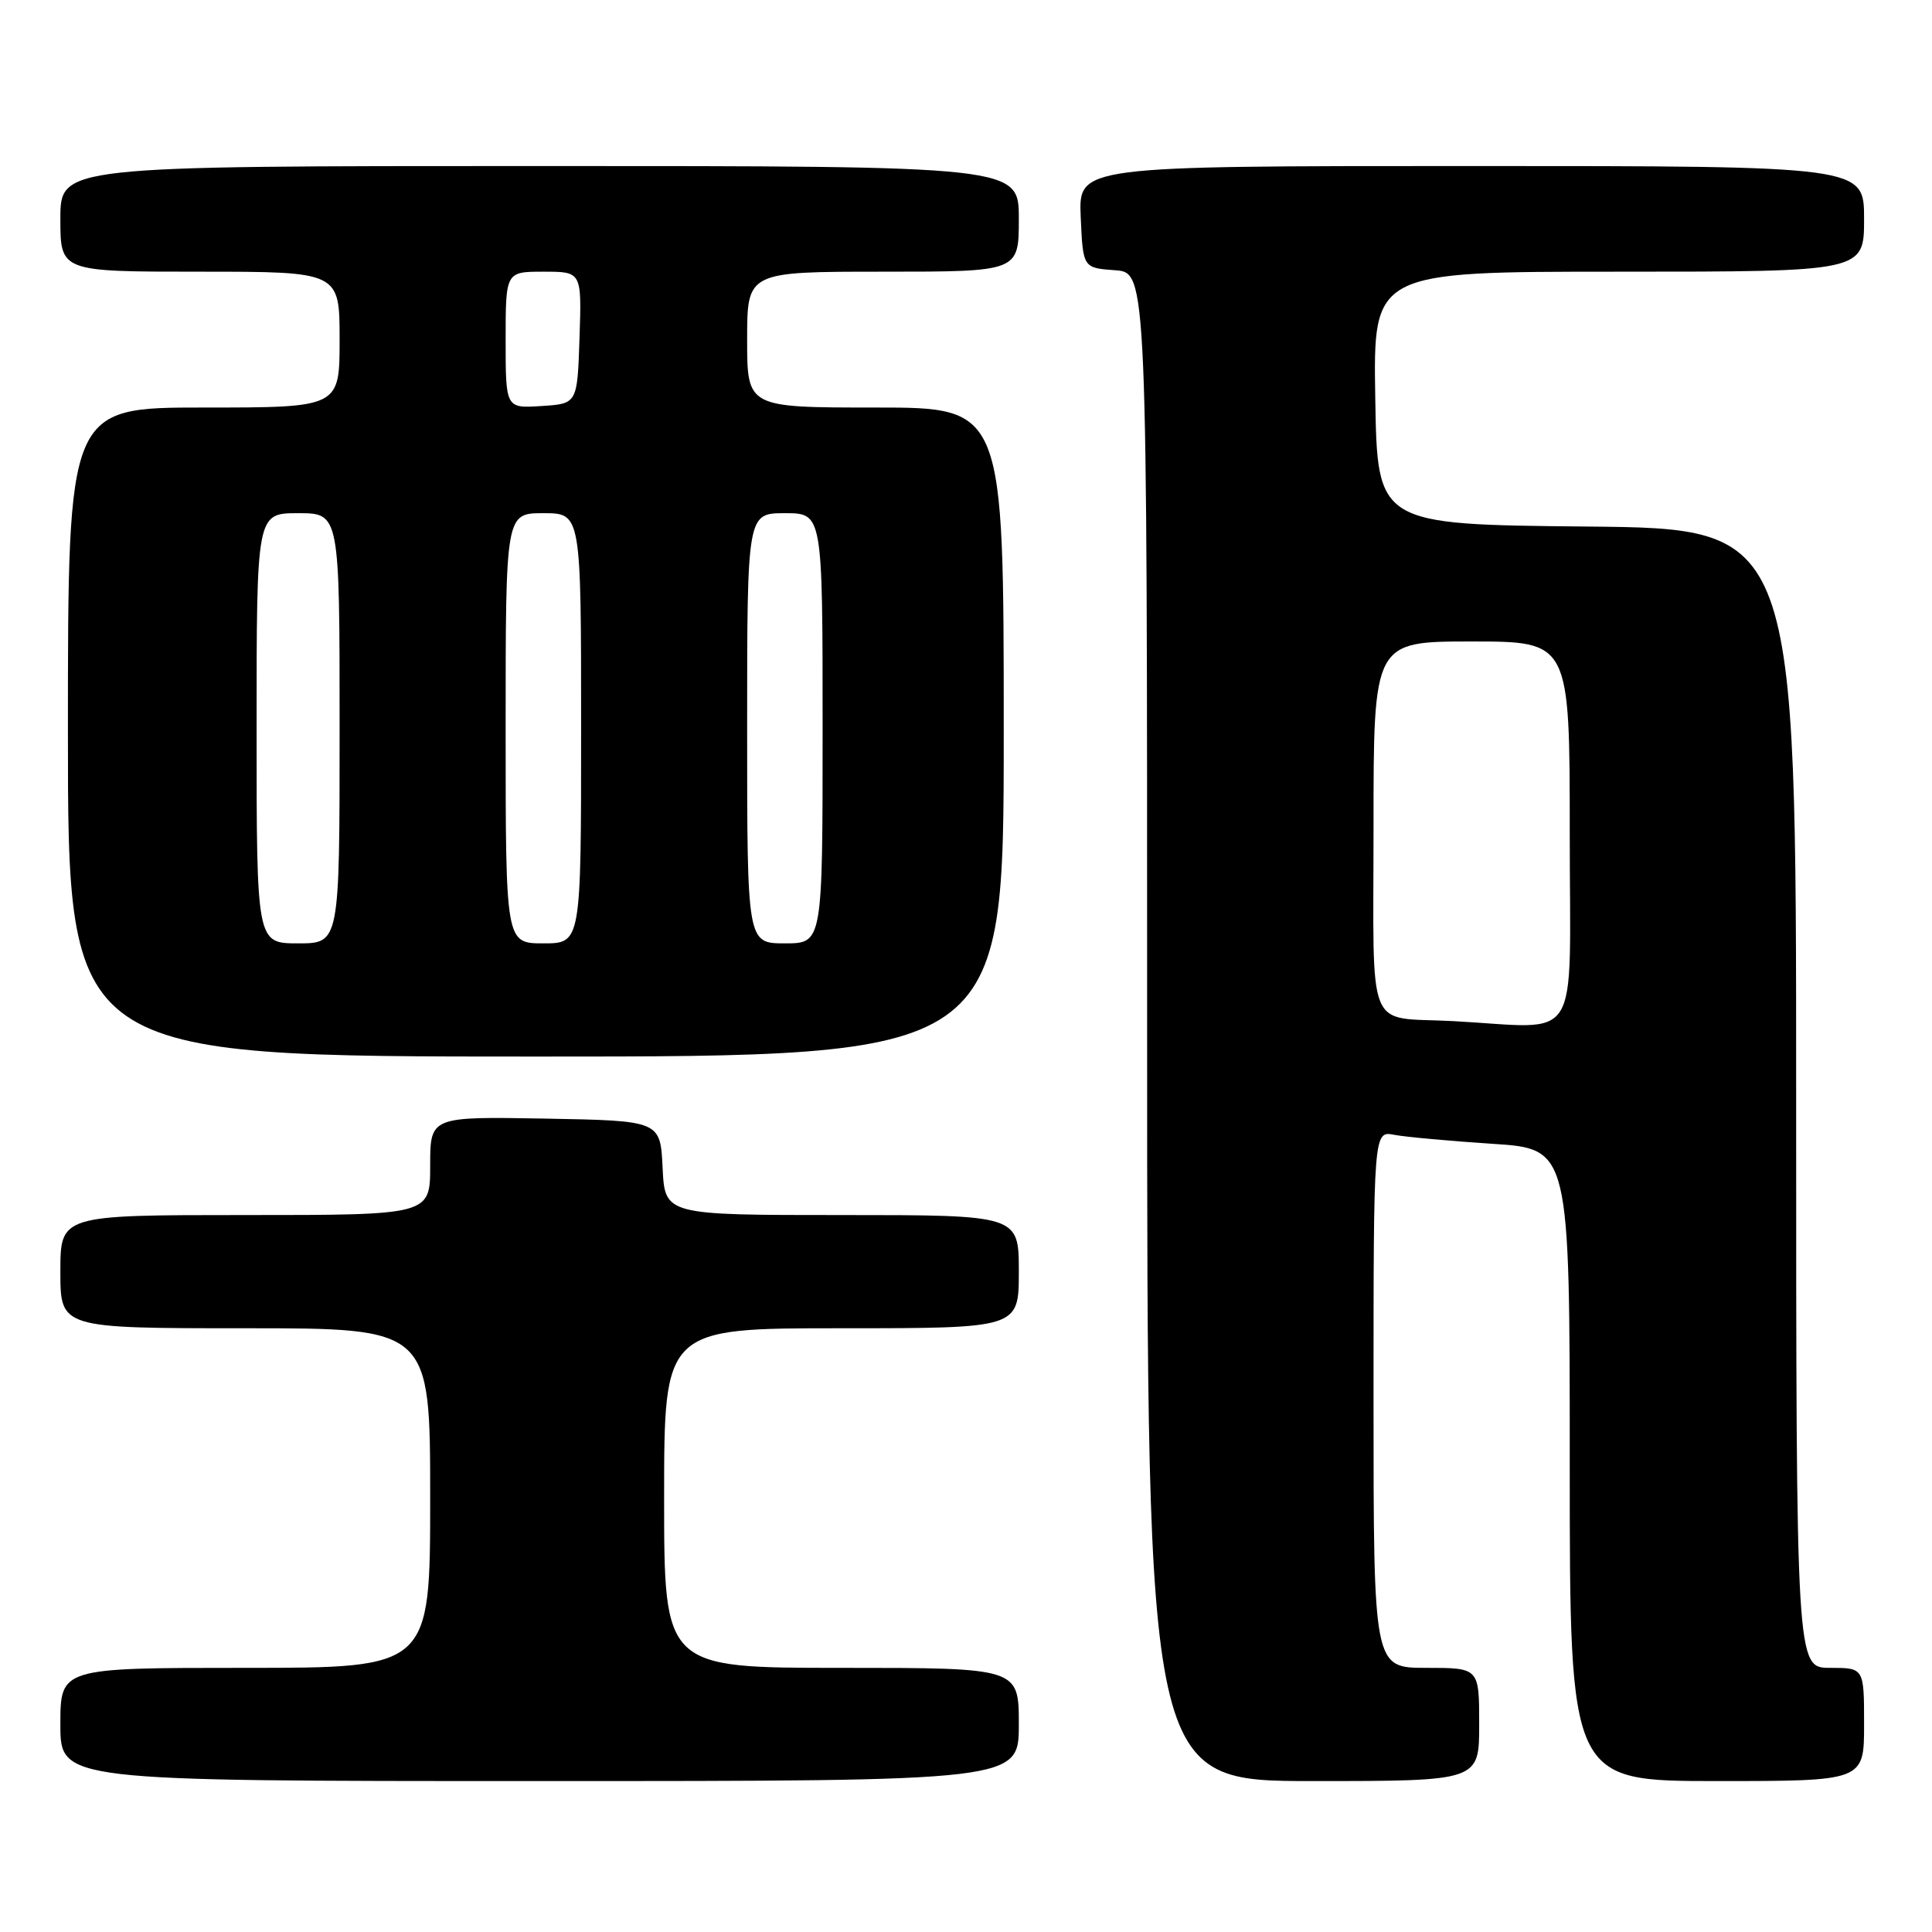 <?xml version="1.0" encoding="UTF-8" standalone="no"?>
<!DOCTYPE svg PUBLIC "-//W3C//DTD SVG 1.1//EN" "http://www.w3.org/Graphics/SVG/1.1/DTD/svg11.dtd" >
<svg xmlns="http://www.w3.org/2000/svg" xmlns:xlink="http://www.w3.org/1999/xlink" version="1.1" viewBox="0 0 256 256">
 <g >
 <path fill="currentColor"
d=" M 135.00 228.50 C 135.00 221.00 135.00 221.00 111.50 221.00 C 88.00 221.00 88.00 221.00 88.00 198.50 C 88.00 176.00 88.00 176.00 111.50 176.00 C 135.00 176.00 135.00 176.00 135.00 168.50 C 135.00 161.00 135.00 161.00 111.55 161.00 C 88.10 161.00 88.10 161.00 87.80 154.75 C 87.50 148.50 87.50 148.50 72.25 148.22 C 57.00 147.95 57.00 147.95 57.00 154.47 C 57.00 161.00 57.00 161.00 32.50 161.00 C 8.00 161.00 8.00 161.00 8.00 168.50 C 8.00 176.00 8.00 176.00 32.50 176.00 C 57.00 176.00 57.00 176.00 57.00 198.50 C 57.00 221.00 57.00 221.00 32.50 221.00 C 8.00 221.00 8.00 221.00 8.00 228.50 C 8.00 236.00 8.00 236.00 71.50 236.00 C 135.00 236.00 135.00 236.00 135.00 228.50 Z  M 196.00 228.50 C 196.00 221.00 196.00 221.00 189.00 221.00 C 182.00 221.00 182.00 221.00 182.00 185.42 C 182.00 149.84 182.00 149.84 184.75 150.37 C 186.26 150.66 192.11 151.19 197.75 151.56 C 208.00 152.22 208.00 152.22 208.00 194.11 C 208.00 236.00 208.00 236.00 227.50 236.00 C 247.00 236.00 247.00 236.00 247.00 228.50 C 247.00 221.00 247.00 221.00 242.50 221.00 C 238.00 221.00 238.00 221.00 238.00 145.52 C 238.00 70.03 238.00 70.03 210.25 69.77 C 182.50 69.50 182.50 69.50 182.23 52.75 C 181.95 36.00 181.95 36.00 214.48 36.00 C 247.00 36.00 247.00 36.00 247.00 29.00 C 247.00 22.00 247.00 22.00 194.95 22.00 C 142.91 22.00 142.91 22.00 143.20 28.75 C 143.50 35.50 143.50 35.50 147.75 35.81 C 152.00 36.11 152.00 36.11 152.00 136.06 C 152.00 236.00 152.00 236.00 174.00 236.00 C 196.00 236.00 196.00 236.00 196.00 228.50 Z  M 133.00 97.00 C 133.00 54.00 133.00 54.00 116.00 54.00 C 99.00 54.00 99.00 54.00 99.00 45.00 C 99.00 36.00 99.00 36.00 117.00 36.00 C 135.00 36.00 135.00 36.00 135.00 29.00 C 135.00 22.00 135.00 22.00 71.50 22.00 C 8.00 22.00 8.00 22.00 8.00 29.00 C 8.00 36.00 8.00 36.00 26.50 36.00 C 45.00 36.00 45.00 36.00 45.00 45.00 C 45.00 54.00 45.00 54.00 27.00 54.00 C 9.00 54.00 9.00 54.00 9.00 97.00 C 9.00 140.00 9.00 140.00 71.00 140.00 C 133.00 140.00 133.00 140.00 133.00 97.00 Z  M 192.50 135.30 C 180.85 134.69 182.00 137.51 182.00 109.48 C 182.00 85.00 182.00 85.00 195.00 85.00 C 208.00 85.00 208.00 85.00 208.00 110.50 C 208.00 139.12 209.81 136.22 192.50 135.30 Z  M 34.00 96.50 C 34.00 68.00 34.00 68.00 39.50 68.00 C 45.00 68.00 45.00 68.00 45.00 96.50 C 45.00 125.00 45.00 125.00 39.50 125.00 C 34.00 125.00 34.00 125.00 34.00 96.50 Z  M 67.00 96.50 C 67.00 68.00 67.00 68.00 72.00 68.00 C 77.00 68.00 77.00 68.00 77.00 96.50 C 77.00 125.00 77.00 125.00 72.00 125.00 C 67.00 125.00 67.00 125.00 67.00 96.50 Z  M 99.00 96.50 C 99.00 68.00 99.00 68.00 104.00 68.00 C 109.00 68.00 109.00 68.00 109.00 96.50 C 109.00 125.00 109.00 125.00 104.00 125.00 C 99.00 125.00 99.00 125.00 99.00 96.50 Z  M 67.00 45.05 C 67.00 36.00 67.00 36.00 72.04 36.00 C 77.08 36.00 77.08 36.00 76.79 44.75 C 76.50 53.50 76.50 53.50 71.75 53.80 C 67.00 54.11 67.00 54.11 67.00 45.05 Z "/>
</g>
</svg>